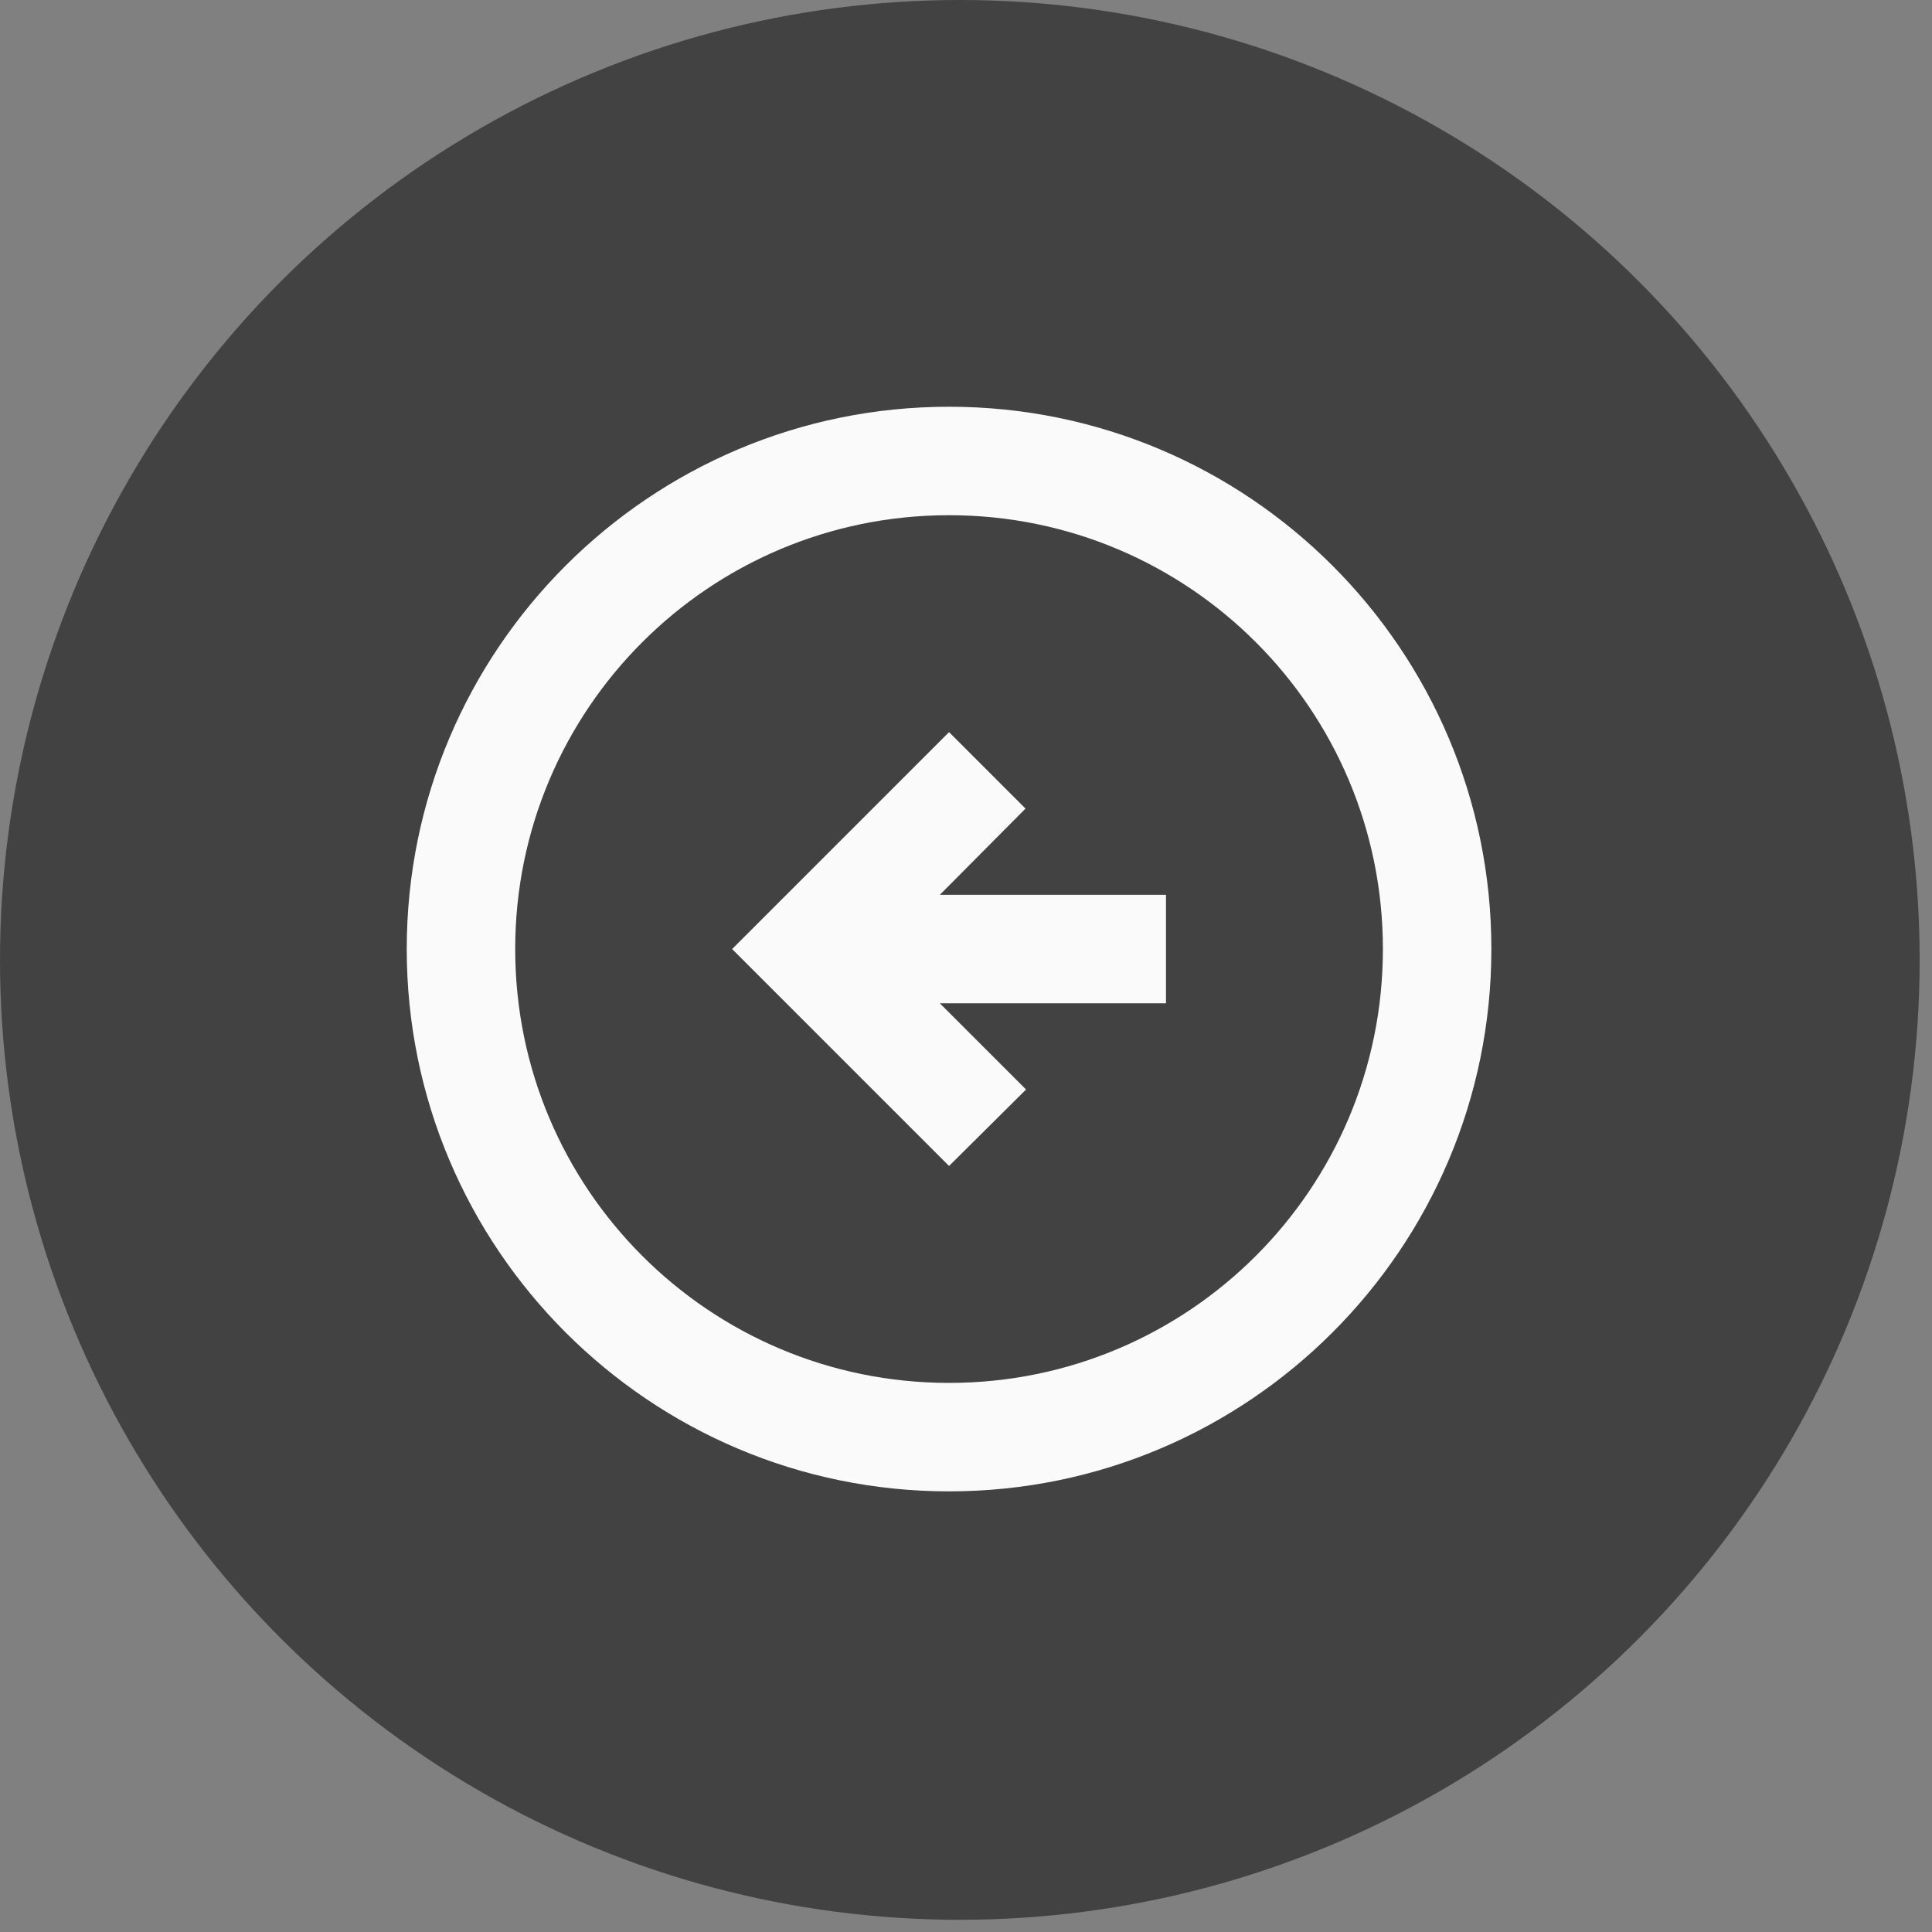 <svg width="57" height="57" viewBox="0 0 57 57" fill="none" xmlns="http://www.w3.org/2000/svg">
<rect x="0" y="0" width="57" height="57" fill="#808080" stroke="none"/>
<ellipse cx="28.318" cy="28.32" rx="28.318" ry="28.32" fill="#424242"/>
<path d="M12 28C12 36.832 19.168 44 28 44C36.832 44 44 36.832 44 28C44 19.168 36.832 12 28 12C19.168 12 12 19.168 12 28ZM40.8 28C40.8 35.072 35.072 40.8 28 40.8C20.928 40.8 15.2 35.072 15.2 28C15.2 20.928 20.928 15.2 28 15.2C35.072 15.2 40.8 20.928 40.8 28ZM21.6 28L28 21.6L30.256 23.856L27.728 26.4H34.4V29.6H27.728L30.272 32.144L28 34.4L21.6 28Z" fill="#FAFAFA"/>
</svg>
